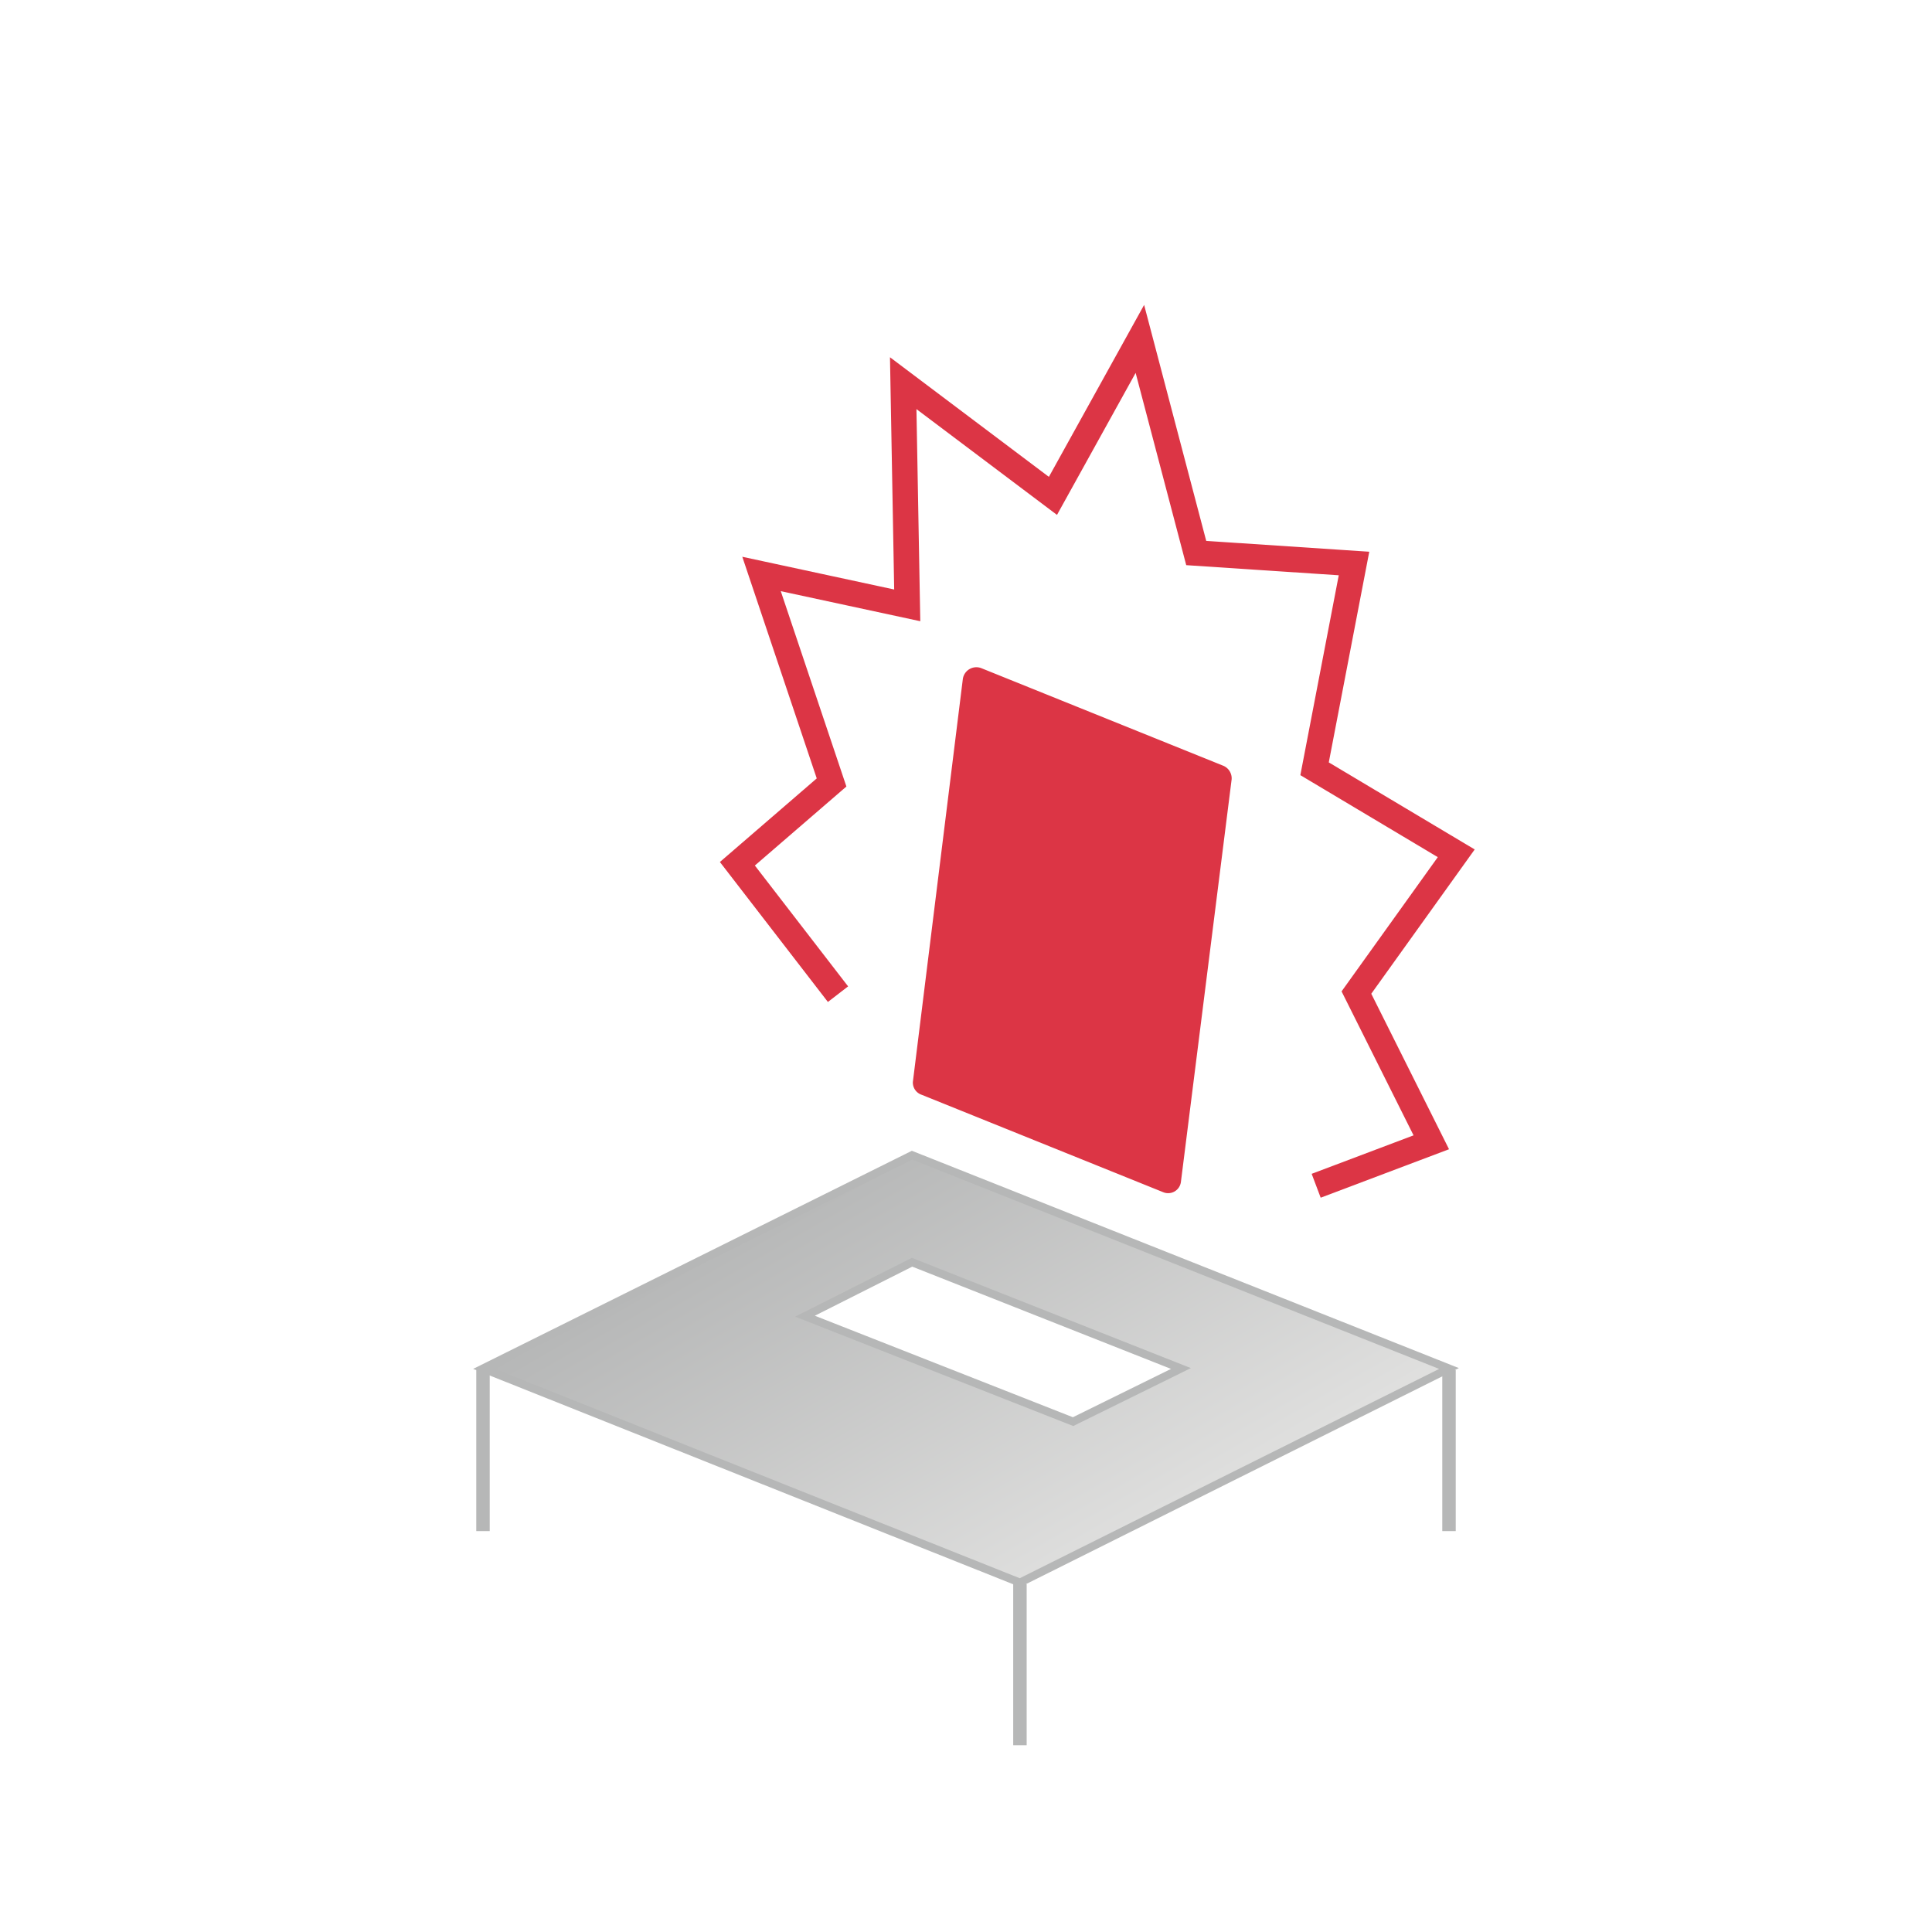 <svg xmlns="http://www.w3.org/2000/svg" xmlns:xlink="http://www.w3.org/1999/xlink" viewBox="0 0 24 24"><defs><linearGradient id="a" x1="10.5" y1="14.42" x2="13.5" y2="19.62" gradientUnits="userSpaceOnUse"><stop offset="0" stop-color="#b6b7b7"/><stop offset="1" stop-color="#e0e0df"/></linearGradient></defs><polyline points="16.35 14.73 17.78 14.19 16.85 12.33 18.09 10.6 16.33 9.55 16.82 7 14.86 6.87 14.16 4.21 13.08 6.16 11.22 4.76 11.27 7.52 9.46 7.13 10.33 9.72 9.16 10.73 10.41 12.35" style="fill:none;stroke:#dc3545;stroke-miterlimit:10;stroke-width:0.317px"/><path d="M11.33,14.35,6,17l6.67,2.66L18,17Zm-1.33,2,1.33-.67L14.67,17l-1.34.66Z" style="stroke:#b6b7b7;stroke-miterlimit:10;stroke-width:0.1px;fill:url(#a)"/><path d="M11.45,13.6l3,1.21a.16.16,0,0,0,.22-.13l.63-5a.17.17,0,0,0-.11-.17l-3-1.21a.17.17,0,0,0-.23.14l-.62,5A.16.16,0,0,0,11.45,13.6Z" style="fill:#dc3545"/><line x1="6" y1="17.02" x2="6" y2="19.02" style="fill:none;stroke:#b6b7b7;stroke-miterlimit:10;stroke-width:0.167px"/><line x1="12.67" y1="19.68" x2="12.67" y2="21.68" style="fill:none;stroke:#b6b7b7;stroke-miterlimit:10;stroke-width:0.167px"/><line x1="18" y1="17.02" x2="18" y2="19.02" style="fill:none;stroke:#b6b7b7;stroke-miterlimit:10;stroke-width:0.167px"/></svg>